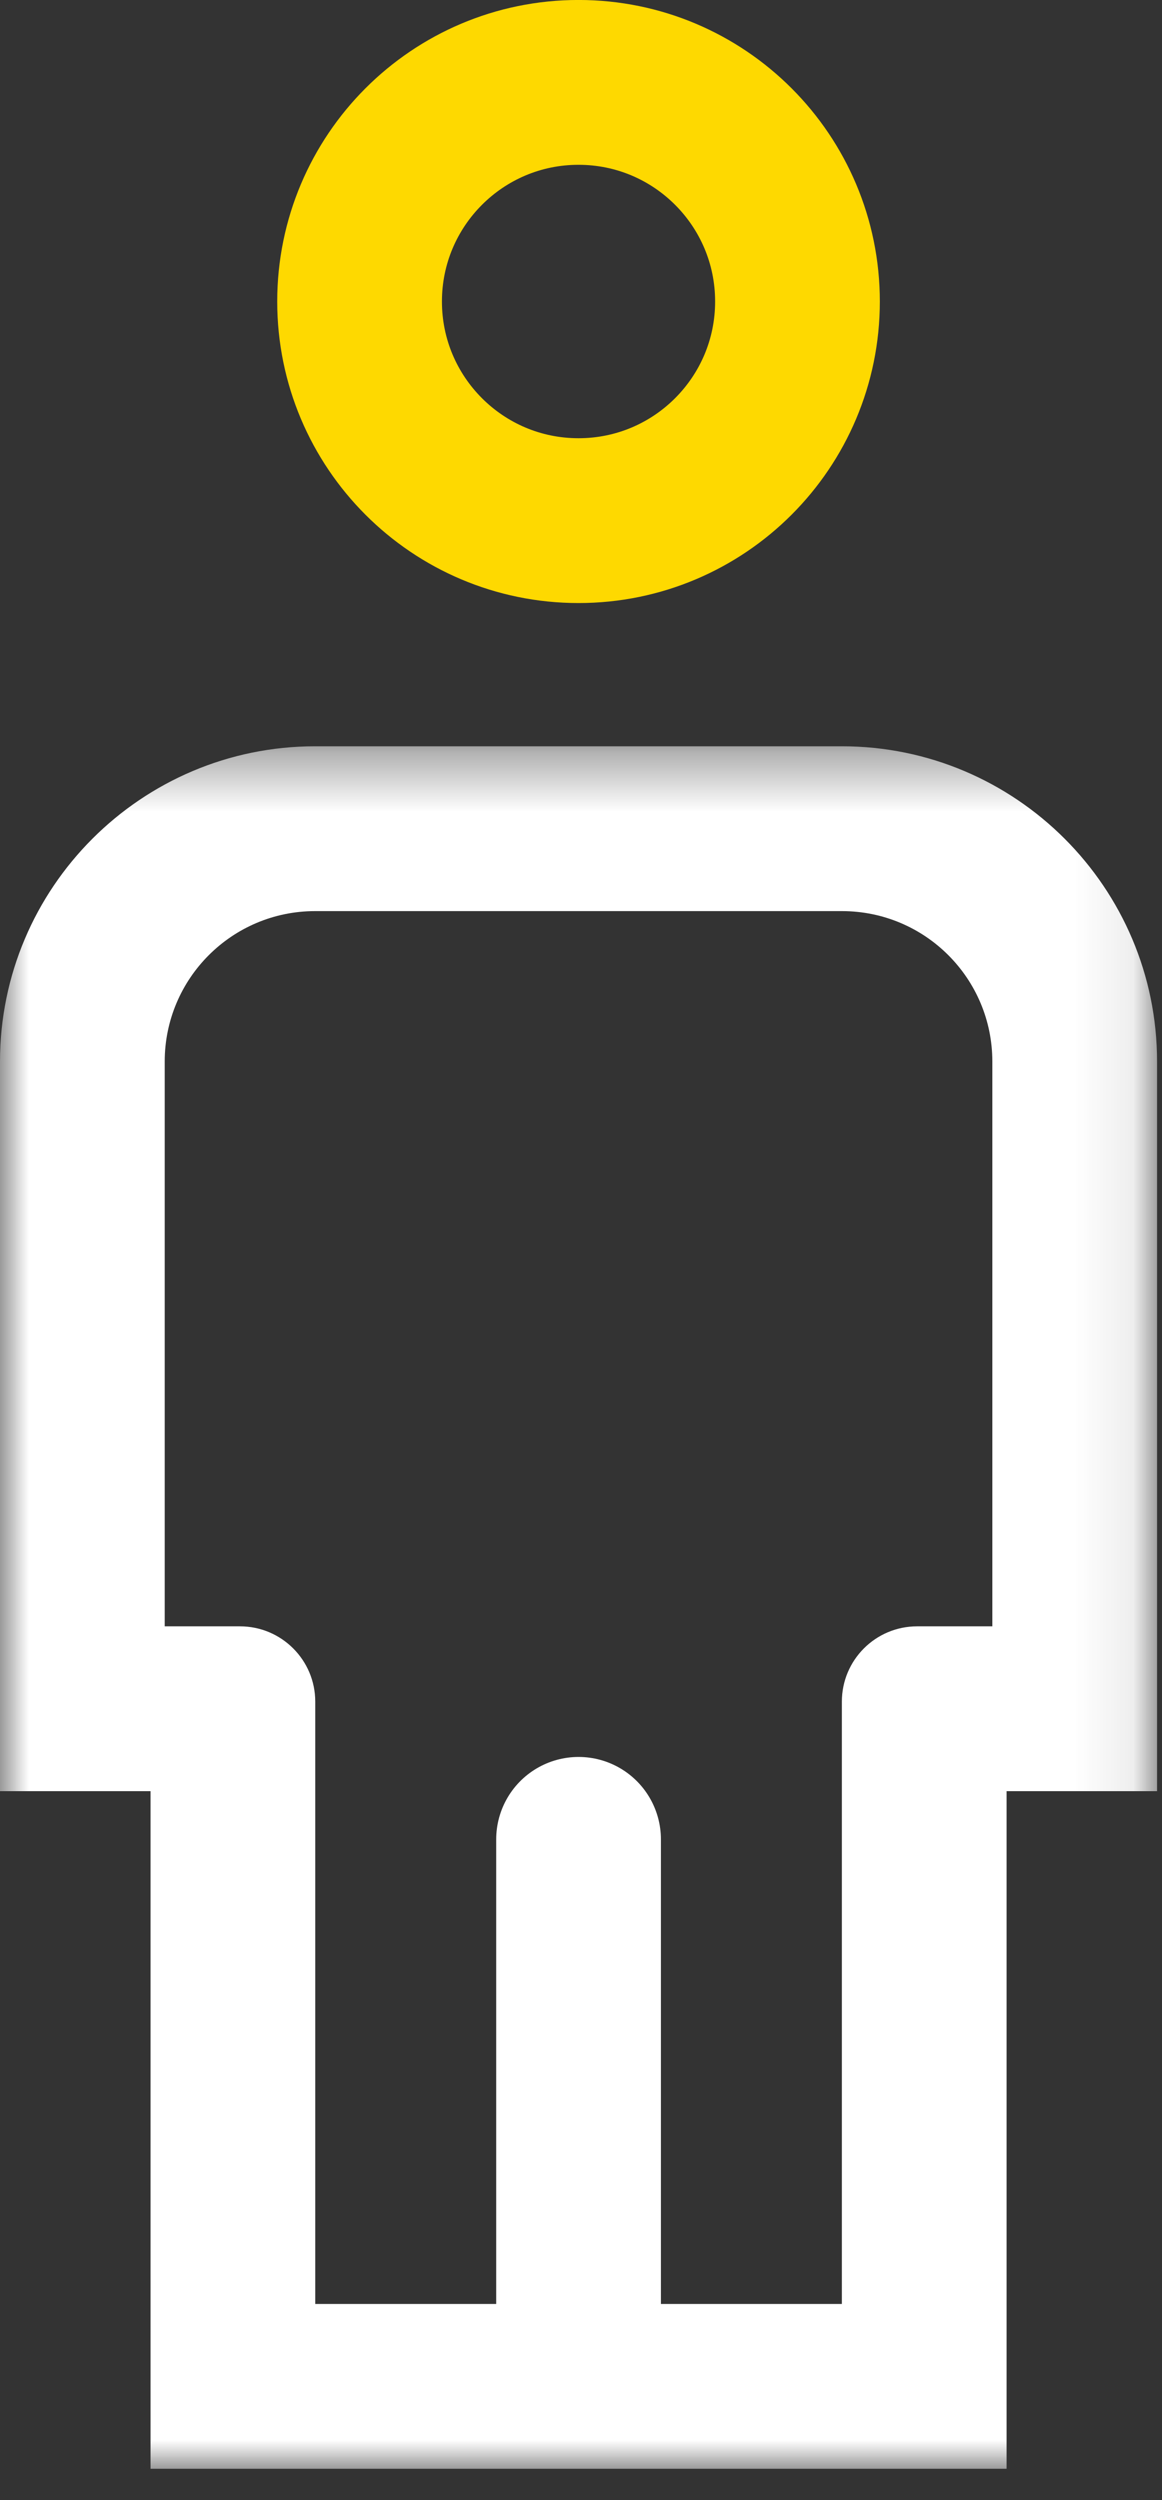 <?xml version="1.0" encoding="UTF-8"?>
<svg width="20px" height="43px" viewBox="0 0 20 43" version="1.1" xmlns="http://www.w3.org/2000/svg" xmlns:xlink="http://www.w3.org/1999/xlink">
    <rect x="0" y="0" width="20" height="43" fill="#333333" stroke="none"/>
    <!-- Generator: Sketch 52.6 (67491) - http://www.bohemiancoding.com/sketch -->
    <title>icons/human</title>
    <desc>Created with Sketch.</desc>
    <defs>
        <polygon id="path-1" points="0 0.373 19.915 0.373 19.915 30 0 30"></polygon>
    </defs>
    <g id="Page-1" stroke="none" stroke-width="1" fill="none" fill-rule="evenodd">
        <g id="PAYF" transform="translate(-1415, -4600)">
            <g id="icons/human/white" transform="translate(1403, 4600)">
                <g id="Group-8" transform="translate(12, 1)">
                    <g id="Group-3" transform="translate(0, 11.463)">
                        <mask id="mask-2" fill="white">
                            <use xlink:href="#path-1"></use>
                        </mask>
                        <g id="Clip-2"></g>
                        <path d="M14.491,0.373 L5.424,0.373 C2.433,0.373 -0,2.806 -0,5.796 L-0,15.51 L-0,18.345 L2.591,18.345 L2.591,27.165 L2.591,30 L5.426,30 L14.49,30 L17.325,30 L17.325,27.165 L17.325,18.345 L19.915,18.345 L19.915,15.51 L19.915,5.796 C19.915,2.806 17.482,0.373 14.491,0.373 M14.491,3.208 C15.922,3.208 17.08,4.366 17.08,5.796 L17.08,15.51 L15.785,15.51 C15.07,15.51 14.49,16.09 14.49,16.805 L14.49,27.165 L5.426,27.165 L5.426,16.805 C5.426,16.09 4.845,15.51 4.13,15.51 L2.835,15.51 L2.835,5.796 C2.835,4.367 3.994,3.208 5.424,3.208 L14.491,3.208" id="Fill-1" fill="#FFFFFF" mask="url(#mask-2)"></path>
                    </g>
                    <path d="M9.958,39.182 L9.958,30.637" id="Stroke-4" stroke="#FFFFFF" stroke-width="2.835" stroke-linecap="round"></path>
                    <path d="M13.726,4.186 C13.726,6.267 12.039,7.955 9.957,7.955 C7.876,7.955 6.189,6.267 6.189,4.186 C6.189,2.105 7.876,0.417 9.957,0.417 C12.039,0.417 13.726,2.105 13.726,4.186 Z" id="Stroke-6" stroke="#FED900" stroke-width="2.835" stroke-linecap="round"></path>
                </g>
            </g>
        </g>
    </g>
</svg>